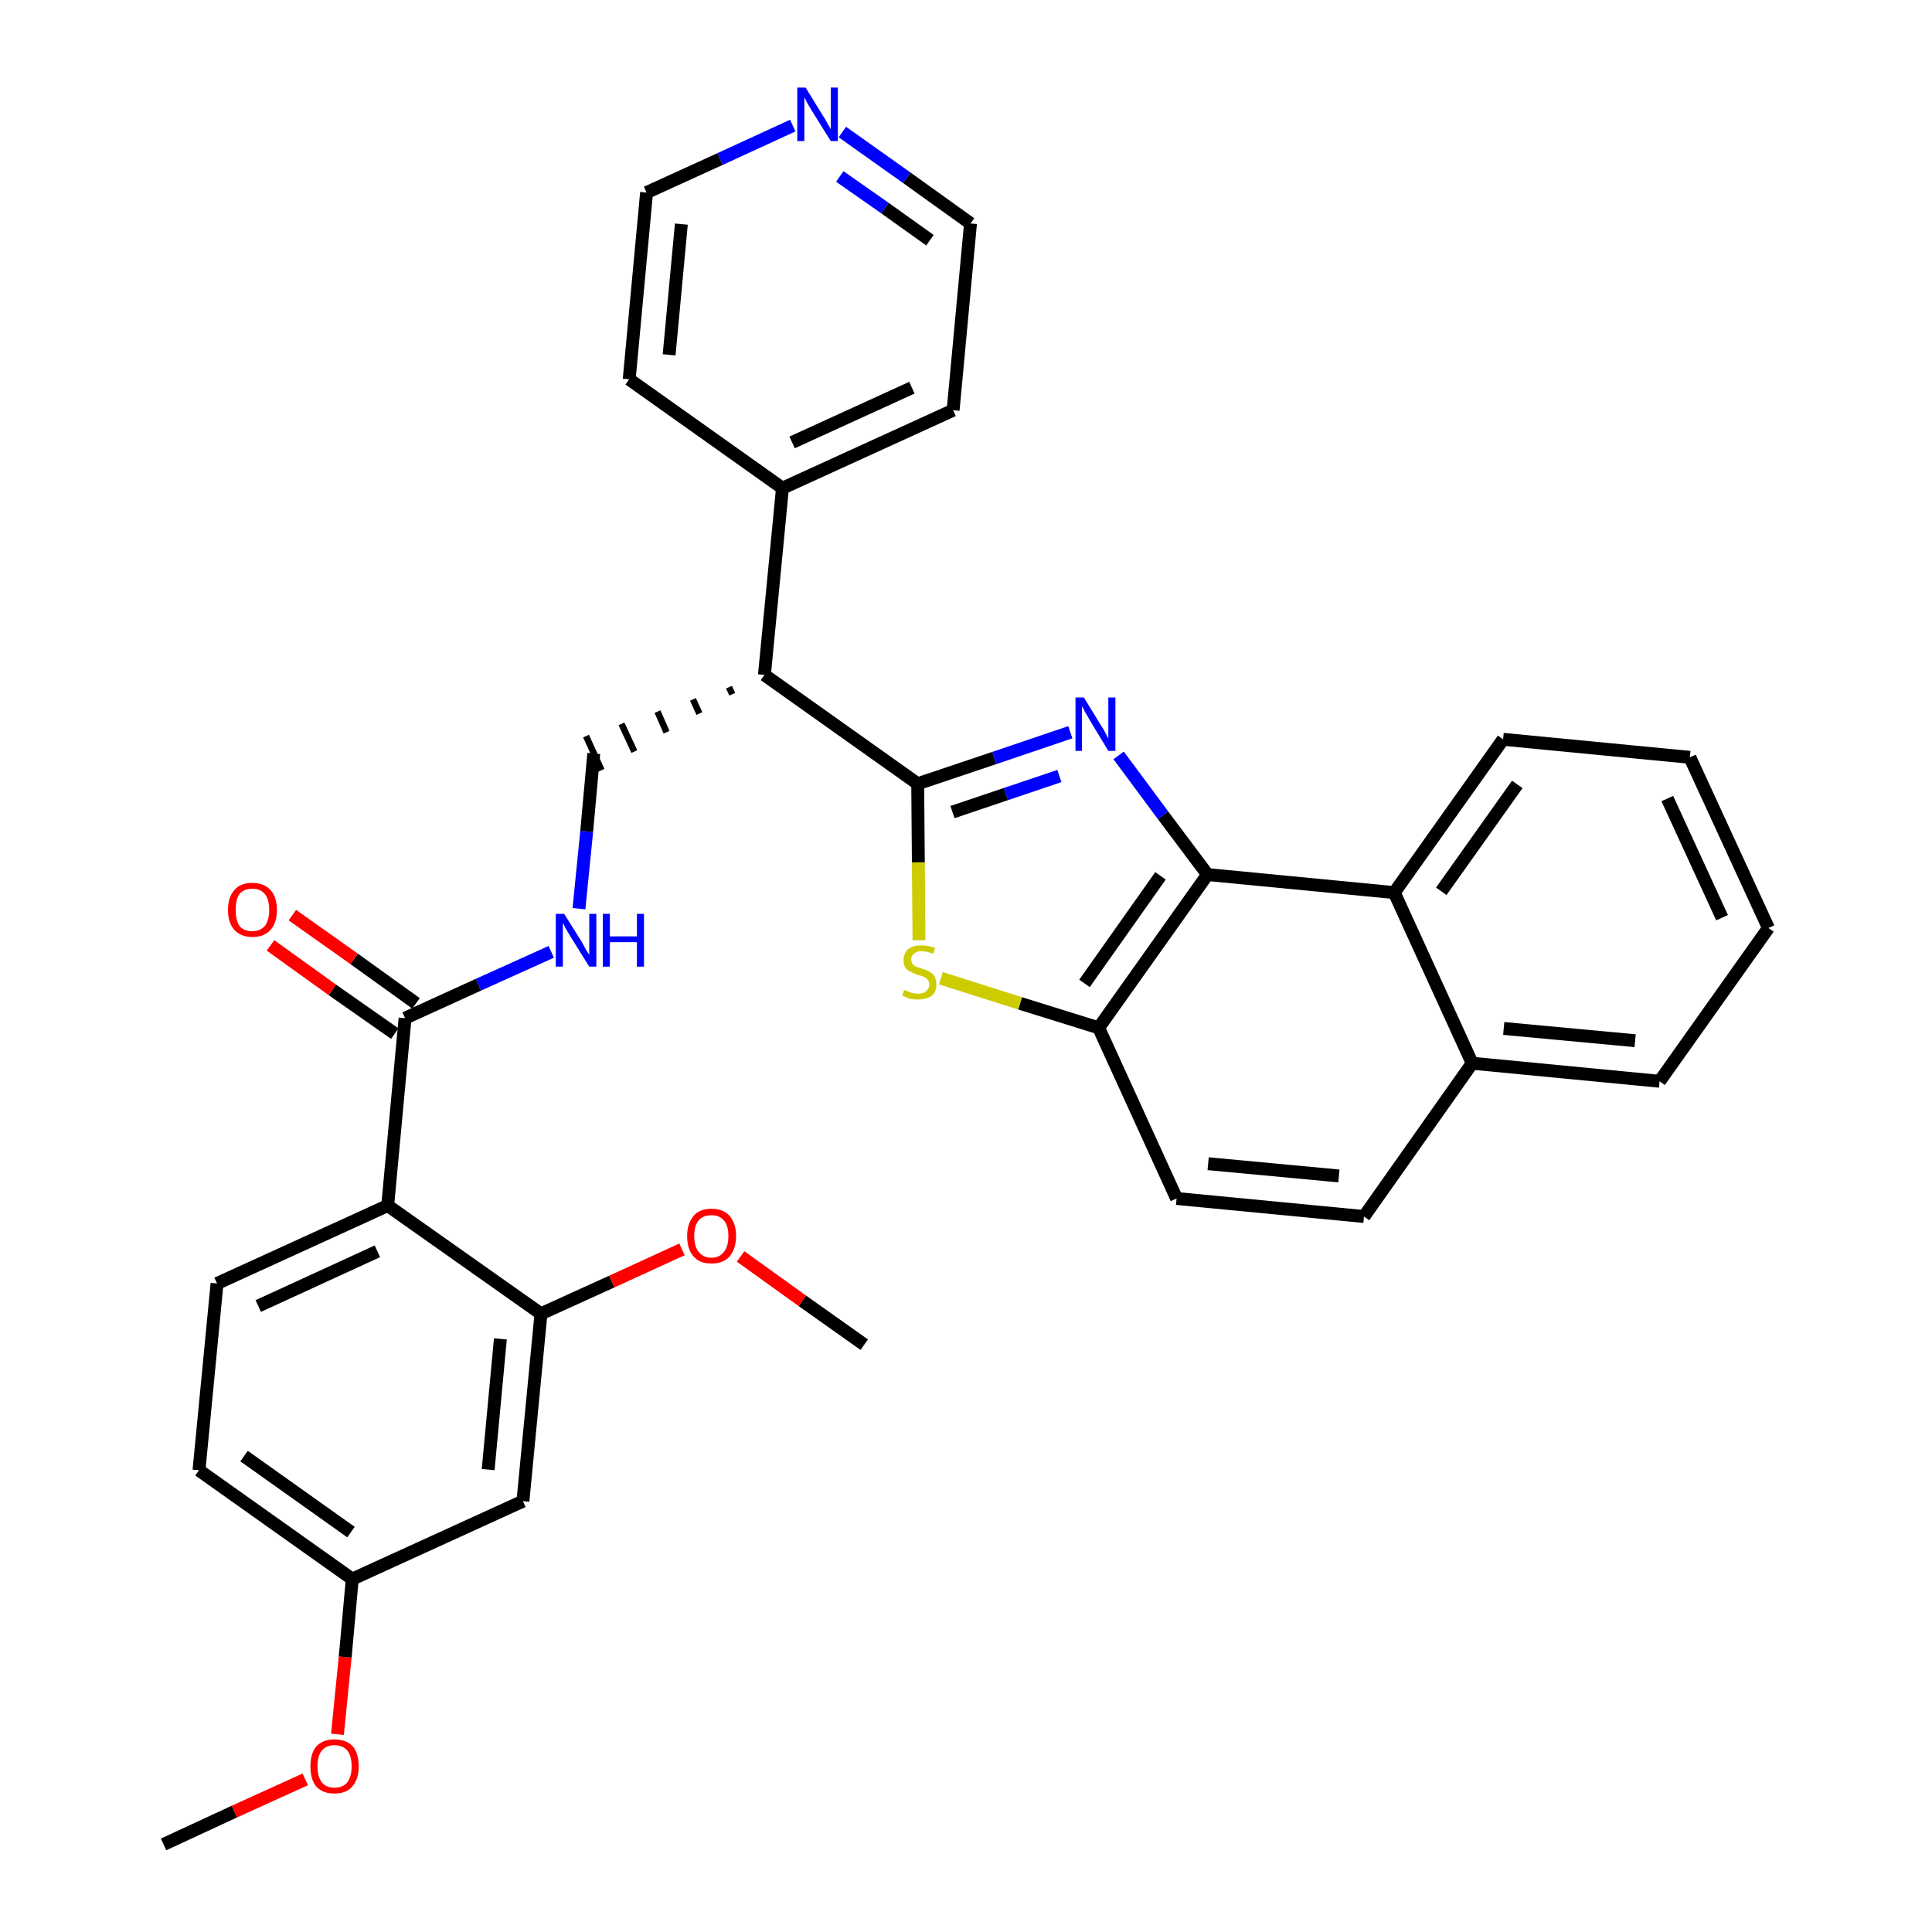 <?xml version='1.0' encoding='iso-8859-1'?>
<svg version='1.1' baseProfile='full'
              xmlns='http://www.w3.org/2000/svg'
                      xmlns:rdkit='http://www.rdkit.org/xml'
                      xmlns:xlink='http://www.w3.org/1999/xlink'
                  xml:space='preserve'
width='300px' height='300px' viewBox='0 0 300 300'>
<!-- END OF HEADER -->
<path class='bond-0 atom-0 atom-1' d='M 25.4,286.4 L 36.4,281.3' style='fill:none;fill-rule:evenodd;stroke:#000000;stroke-width:2.0px;stroke-linecap:butt;stroke-linejoin:miter;stroke-opacity:1' />
<path class='bond-0 atom-0 atom-1' d='M 36.4,281.3 L 47.4,276.3' style='fill:none;fill-rule:evenodd;stroke:#FF0000;stroke-width:2.0px;stroke-linecap:butt;stroke-linejoin:miter;stroke-opacity:1' />
<path class='bond-1 atom-1 atom-2' d='M 52.4,269.3 L 53.6,257.3' style='fill:none;fill-rule:evenodd;stroke:#FF0000;stroke-width:2.0px;stroke-linecap:butt;stroke-linejoin:miter;stroke-opacity:1' />
<path class='bond-1 atom-1 atom-2' d='M 53.6,257.3 L 54.7,245.2' style='fill:none;fill-rule:evenodd;stroke:#000000;stroke-width:2.0px;stroke-linecap:butt;stroke-linejoin:miter;stroke-opacity:1' />
<path class='bond-2 atom-2 atom-3' d='M 54.7,245.2 L 30.9,228.3' style='fill:none;fill-rule:evenodd;stroke:#000000;stroke-width:2.0px;stroke-linecap:butt;stroke-linejoin:miter;stroke-opacity:1' />
<path class='bond-2 atom-2 atom-3' d='M 54.5,237.9 L 37.9,226.1' style='fill:none;fill-rule:evenodd;stroke:#000000;stroke-width:2.0px;stroke-linecap:butt;stroke-linejoin:miter;stroke-opacity:1' />
<path class='bond-33 atom-33 atom-2' d='M 81.2,233.1 L 54.7,245.2' style='fill:none;fill-rule:evenodd;stroke:#000000;stroke-width:2.0px;stroke-linecap:butt;stroke-linejoin:miter;stroke-opacity:1' />
<path class='bond-3 atom-3 atom-4' d='M 30.9,228.3 L 33.7,199.3' style='fill:none;fill-rule:evenodd;stroke:#000000;stroke-width:2.0px;stroke-linecap:butt;stroke-linejoin:miter;stroke-opacity:1' />
<path class='bond-4 atom-4 atom-5' d='M 33.7,199.3 L 60.2,187.2' style='fill:none;fill-rule:evenodd;stroke:#000000;stroke-width:2.0px;stroke-linecap:butt;stroke-linejoin:miter;stroke-opacity:1' />
<path class='bond-4 atom-4 atom-5' d='M 40.1,202.8 L 58.6,194.3' style='fill:none;fill-rule:evenodd;stroke:#000000;stroke-width:2.0px;stroke-linecap:butt;stroke-linejoin:miter;stroke-opacity:1' />
<path class='bond-5 atom-5 atom-6' d='M 60.2,187.2 L 62.9,158.1' style='fill:none;fill-rule:evenodd;stroke:#000000;stroke-width:2.0px;stroke-linecap:butt;stroke-linejoin:miter;stroke-opacity:1' />
<path class='bond-29 atom-5 atom-30' d='M 60.2,187.2 L 84.0,204.0' style='fill:none;fill-rule:evenodd;stroke:#000000;stroke-width:2.0px;stroke-linecap:butt;stroke-linejoin:miter;stroke-opacity:1' />
<path class='bond-6 atom-6 atom-7' d='M 64.6,155.8 L 55.0,148.9' style='fill:none;fill-rule:evenodd;stroke:#000000;stroke-width:2.0px;stroke-linecap:butt;stroke-linejoin:miter;stroke-opacity:1' />
<path class='bond-6 atom-6 atom-7' d='M 55.0,148.9 L 45.4,142.1' style='fill:none;fill-rule:evenodd;stroke:#FF0000;stroke-width:2.0px;stroke-linecap:butt;stroke-linejoin:miter;stroke-opacity:1' />
<path class='bond-6 atom-6 atom-7' d='M 61.3,160.5 L 51.6,153.7' style='fill:none;fill-rule:evenodd;stroke:#000000;stroke-width:2.0px;stroke-linecap:butt;stroke-linejoin:miter;stroke-opacity:1' />
<path class='bond-6 atom-6 atom-7' d='M 51.6,153.7 L 42.0,146.8' style='fill:none;fill-rule:evenodd;stroke:#FF0000;stroke-width:2.0px;stroke-linecap:butt;stroke-linejoin:miter;stroke-opacity:1' />
<path class='bond-7 atom-6 atom-8' d='M 62.9,158.1 L 74.3,152.9' style='fill:none;fill-rule:evenodd;stroke:#000000;stroke-width:2.0px;stroke-linecap:butt;stroke-linejoin:miter;stroke-opacity:1' />
<path class='bond-7 atom-6 atom-8' d='M 74.3,152.9 L 85.6,147.8' style='fill:none;fill-rule:evenodd;stroke:#0000FF;stroke-width:2.0px;stroke-linecap:butt;stroke-linejoin:miter;stroke-opacity:1' />
<path class='bond-8 atom-8 atom-9' d='M 89.9,141.1 L 91.1,129.1' style='fill:none;fill-rule:evenodd;stroke:#0000FF;stroke-width:2.0px;stroke-linecap:butt;stroke-linejoin:miter;stroke-opacity:1' />
<path class='bond-8 atom-8 atom-9' d='M 91.1,129.1 L 92.2,117.0' style='fill:none;fill-rule:evenodd;stroke:#000000;stroke-width:2.0px;stroke-linecap:butt;stroke-linejoin:miter;stroke-opacity:1' />
<path class='bond-9 atom-10 atom-9' d='M 113.2,106.7 L 113.7,107.8' style='fill:none;fill-rule:evenodd;stroke:#000000;stroke-width:1.0px;stroke-linecap:butt;stroke-linejoin:miter;stroke-opacity:1' />
<path class='bond-9 atom-10 atom-9' d='M 107.6,108.6 L 108.6,110.8' style='fill:none;fill-rule:evenodd;stroke:#000000;stroke-width:1.0px;stroke-linecap:butt;stroke-linejoin:miter;stroke-opacity:1' />
<path class='bond-9 atom-10 atom-9' d='M 102.1,110.5 L 103.5,113.7' style='fill:none;fill-rule:evenodd;stroke:#000000;stroke-width:1.0px;stroke-linecap:butt;stroke-linejoin:miter;stroke-opacity:1' />
<path class='bond-9 atom-10 atom-9' d='M 96.5,112.4 L 98.5,116.7' style='fill:none;fill-rule:evenodd;stroke:#000000;stroke-width:1.0px;stroke-linecap:butt;stroke-linejoin:miter;stroke-opacity:1' />
<path class='bond-9 atom-10 atom-9' d='M 91.0,114.3 L 93.4,119.6' style='fill:none;fill-rule:evenodd;stroke:#000000;stroke-width:1.0px;stroke-linecap:butt;stroke-linejoin:miter;stroke-opacity:1' />
<path class='bond-10 atom-10 atom-11' d='M 118.7,104.8 L 121.5,75.8' style='fill:none;fill-rule:evenodd;stroke:#000000;stroke-width:2.0px;stroke-linecap:butt;stroke-linejoin:miter;stroke-opacity:1' />
<path class='bond-16 atom-10 atom-17' d='M 118.7,104.8 L 142.5,121.7' style='fill:none;fill-rule:evenodd;stroke:#000000;stroke-width:2.0px;stroke-linecap:butt;stroke-linejoin:miter;stroke-opacity:1' />
<path class='bond-11 atom-11 atom-12' d='M 121.5,75.8 L 148.0,63.7' style='fill:none;fill-rule:evenodd;stroke:#000000;stroke-width:2.0px;stroke-linecap:butt;stroke-linejoin:miter;stroke-opacity:1' />
<path class='bond-11 atom-11 atom-12' d='M 123.0,68.7 L 141.6,60.2' style='fill:none;fill-rule:evenodd;stroke:#000000;stroke-width:2.0px;stroke-linecap:butt;stroke-linejoin:miter;stroke-opacity:1' />
<path class='bond-34 atom-16 atom-11' d='M 97.7,58.9 L 121.5,75.8' style='fill:none;fill-rule:evenodd;stroke:#000000;stroke-width:2.0px;stroke-linecap:butt;stroke-linejoin:miter;stroke-opacity:1' />
<path class='bond-12 atom-12 atom-13' d='M 148.0,63.7 L 150.7,34.7' style='fill:none;fill-rule:evenodd;stroke:#000000;stroke-width:2.0px;stroke-linecap:butt;stroke-linejoin:miter;stroke-opacity:1' />
<path class='bond-13 atom-13 atom-14' d='M 150.7,34.7 L 140.8,27.6' style='fill:none;fill-rule:evenodd;stroke:#000000;stroke-width:2.0px;stroke-linecap:butt;stroke-linejoin:miter;stroke-opacity:1' />
<path class='bond-13 atom-13 atom-14' d='M 140.8,27.6 L 130.8,20.5' style='fill:none;fill-rule:evenodd;stroke:#0000FF;stroke-width:2.0px;stroke-linecap:butt;stroke-linejoin:miter;stroke-opacity:1' />
<path class='bond-13 atom-13 atom-14' d='M 144.4,37.3 L 137.4,32.3' style='fill:none;fill-rule:evenodd;stroke:#000000;stroke-width:2.0px;stroke-linecap:butt;stroke-linejoin:miter;stroke-opacity:1' />
<path class='bond-13 atom-13 atom-14' d='M 137.4,32.3 L 130.4,27.4' style='fill:none;fill-rule:evenodd;stroke:#0000FF;stroke-width:2.0px;stroke-linecap:butt;stroke-linejoin:miter;stroke-opacity:1' />
<path class='bond-14 atom-14 atom-15' d='M 123.1,19.5 L 111.8,24.7' style='fill:none;fill-rule:evenodd;stroke:#0000FF;stroke-width:2.0px;stroke-linecap:butt;stroke-linejoin:miter;stroke-opacity:1' />
<path class='bond-14 atom-14 atom-15' d='M 111.8,24.7 L 100.4,29.9' style='fill:none;fill-rule:evenodd;stroke:#000000;stroke-width:2.0px;stroke-linecap:butt;stroke-linejoin:miter;stroke-opacity:1' />
<path class='bond-15 atom-15 atom-16' d='M 100.4,29.9 L 97.7,58.9' style='fill:none;fill-rule:evenodd;stroke:#000000;stroke-width:2.0px;stroke-linecap:butt;stroke-linejoin:miter;stroke-opacity:1' />
<path class='bond-15 atom-15 atom-16' d='M 105.8,34.8 L 103.9,55.1' style='fill:none;fill-rule:evenodd;stroke:#000000;stroke-width:2.0px;stroke-linecap:butt;stroke-linejoin:miter;stroke-opacity:1' />
<path class='bond-17 atom-17 atom-18' d='M 142.5,121.7 L 154.4,117.7' style='fill:none;fill-rule:evenodd;stroke:#000000;stroke-width:2.0px;stroke-linecap:butt;stroke-linejoin:miter;stroke-opacity:1' />
<path class='bond-17 atom-17 atom-18' d='M 154.4,117.7 L 166.2,113.7' style='fill:none;fill-rule:evenodd;stroke:#0000FF;stroke-width:2.0px;stroke-linecap:butt;stroke-linejoin:miter;stroke-opacity:1' />
<path class='bond-17 atom-17 atom-18' d='M 147.9,126.1 L 156.2,123.3' style='fill:none;fill-rule:evenodd;stroke:#000000;stroke-width:2.0px;stroke-linecap:butt;stroke-linejoin:miter;stroke-opacity:1' />
<path class='bond-17 atom-17 atom-18' d='M 156.2,123.3 L 164.5,120.5' style='fill:none;fill-rule:evenodd;stroke:#0000FF;stroke-width:2.0px;stroke-linecap:butt;stroke-linejoin:miter;stroke-opacity:1' />
<path class='bond-35 atom-29 atom-17' d='M 142.7,146.0 L 142.6,133.9' style='fill:none;fill-rule:evenodd;stroke:#CCCC00;stroke-width:2.0px;stroke-linecap:butt;stroke-linejoin:miter;stroke-opacity:1' />
<path class='bond-35 atom-29 atom-17' d='M 142.6,133.9 L 142.5,121.7' style='fill:none;fill-rule:evenodd;stroke:#000000;stroke-width:2.0px;stroke-linecap:butt;stroke-linejoin:miter;stroke-opacity:1' />
<path class='bond-18 atom-18 atom-19' d='M 173.7,117.3 L 180.6,126.6' style='fill:none;fill-rule:evenodd;stroke:#0000FF;stroke-width:2.0px;stroke-linecap:butt;stroke-linejoin:miter;stroke-opacity:1' />
<path class='bond-18 atom-18 atom-19' d='M 180.6,126.6 L 187.5,135.8' style='fill:none;fill-rule:evenodd;stroke:#000000;stroke-width:2.0px;stroke-linecap:butt;stroke-linejoin:miter;stroke-opacity:1' />
<path class='bond-19 atom-19 atom-20' d='M 187.5,135.8 L 170.6,159.6' style='fill:none;fill-rule:evenodd;stroke:#000000;stroke-width:2.0px;stroke-linecap:butt;stroke-linejoin:miter;stroke-opacity:1' />
<path class='bond-19 atom-19 atom-20' d='M 180.2,136.0 L 168.4,152.7' style='fill:none;fill-rule:evenodd;stroke:#000000;stroke-width:2.0px;stroke-linecap:butt;stroke-linejoin:miter;stroke-opacity:1' />
<path class='bond-36 atom-28 atom-19' d='M 216.5,138.6 L 187.5,135.8' style='fill:none;fill-rule:evenodd;stroke:#000000;stroke-width:2.0px;stroke-linecap:butt;stroke-linejoin:miter;stroke-opacity:1' />
<path class='bond-20 atom-20 atom-21' d='M 170.6,159.6 L 182.7,186.1' style='fill:none;fill-rule:evenodd;stroke:#000000;stroke-width:2.0px;stroke-linecap:butt;stroke-linejoin:miter;stroke-opacity:1' />
<path class='bond-28 atom-20 atom-29' d='M 170.6,159.6 L 158.4,155.8' style='fill:none;fill-rule:evenodd;stroke:#000000;stroke-width:2.0px;stroke-linecap:butt;stroke-linejoin:miter;stroke-opacity:1' />
<path class='bond-28 atom-20 atom-29' d='M 158.4,155.8 L 146.1,151.9' style='fill:none;fill-rule:evenodd;stroke:#CCCC00;stroke-width:2.0px;stroke-linecap:butt;stroke-linejoin:miter;stroke-opacity:1' />
<path class='bond-21 atom-21 atom-22' d='M 182.7,186.1 L 211.8,188.9' style='fill:none;fill-rule:evenodd;stroke:#000000;stroke-width:2.0px;stroke-linecap:butt;stroke-linejoin:miter;stroke-opacity:1' />
<path class='bond-21 atom-21 atom-22' d='M 187.6,180.7 L 207.9,182.6' style='fill:none;fill-rule:evenodd;stroke:#000000;stroke-width:2.0px;stroke-linecap:butt;stroke-linejoin:miter;stroke-opacity:1' />
<path class='bond-22 atom-22 atom-23' d='M 211.8,188.9 L 228.6,165.1' style='fill:none;fill-rule:evenodd;stroke:#000000;stroke-width:2.0px;stroke-linecap:butt;stroke-linejoin:miter;stroke-opacity:1' />
<path class='bond-23 atom-23 atom-24' d='M 228.6,165.1 L 257.7,167.9' style='fill:none;fill-rule:evenodd;stroke:#000000;stroke-width:2.0px;stroke-linecap:butt;stroke-linejoin:miter;stroke-opacity:1' />
<path class='bond-23 atom-23 atom-24' d='M 233.5,159.7 L 253.9,161.6' style='fill:none;fill-rule:evenodd;stroke:#000000;stroke-width:2.0px;stroke-linecap:butt;stroke-linejoin:miter;stroke-opacity:1' />
<path class='bond-37 atom-28 atom-23' d='M 216.5,138.6 L 228.6,165.1' style='fill:none;fill-rule:evenodd;stroke:#000000;stroke-width:2.0px;stroke-linecap:butt;stroke-linejoin:miter;stroke-opacity:1' />
<path class='bond-24 atom-24 atom-25' d='M 257.7,167.9 L 274.6,144.1' style='fill:none;fill-rule:evenodd;stroke:#000000;stroke-width:2.0px;stroke-linecap:butt;stroke-linejoin:miter;stroke-opacity:1' />
<path class='bond-25 atom-25 atom-26' d='M 274.6,144.1 L 262.4,117.6' style='fill:none;fill-rule:evenodd;stroke:#000000;stroke-width:2.0px;stroke-linecap:butt;stroke-linejoin:miter;stroke-opacity:1' />
<path class='bond-25 atom-25 atom-26' d='M 267.4,142.5 L 258.9,124.0' style='fill:none;fill-rule:evenodd;stroke:#000000;stroke-width:2.0px;stroke-linecap:butt;stroke-linejoin:miter;stroke-opacity:1' />
<path class='bond-26 atom-26 atom-27' d='M 262.4,117.6 L 233.4,114.8' style='fill:none;fill-rule:evenodd;stroke:#000000;stroke-width:2.0px;stroke-linecap:butt;stroke-linejoin:miter;stroke-opacity:1' />
<path class='bond-27 atom-27 atom-28' d='M 233.4,114.8 L 216.5,138.6' style='fill:none;fill-rule:evenodd;stroke:#000000;stroke-width:2.0px;stroke-linecap:butt;stroke-linejoin:miter;stroke-opacity:1' />
<path class='bond-27 atom-27 atom-28' d='M 235.6,121.8 L 223.8,138.4' style='fill:none;fill-rule:evenodd;stroke:#000000;stroke-width:2.0px;stroke-linecap:butt;stroke-linejoin:miter;stroke-opacity:1' />
<path class='bond-30 atom-30 atom-31' d='M 84.0,204.0 L 95.0,199.0' style='fill:none;fill-rule:evenodd;stroke:#000000;stroke-width:2.0px;stroke-linecap:butt;stroke-linejoin:miter;stroke-opacity:1' />
<path class='bond-30 atom-30 atom-31' d='M 95.0,199.0 L 105.9,194.0' style='fill:none;fill-rule:evenodd;stroke:#FF0000;stroke-width:2.0px;stroke-linecap:butt;stroke-linejoin:miter;stroke-opacity:1' />
<path class='bond-32 atom-30 atom-33' d='M 84.0,204.0 L 81.2,233.1' style='fill:none;fill-rule:evenodd;stroke:#000000;stroke-width:2.0px;stroke-linecap:butt;stroke-linejoin:miter;stroke-opacity:1' />
<path class='bond-32 atom-30 atom-33' d='M 77.7,207.9 L 75.8,228.2' style='fill:none;fill-rule:evenodd;stroke:#000000;stroke-width:2.0px;stroke-linecap:butt;stroke-linejoin:miter;stroke-opacity:1' />
<path class='bond-31 atom-31 atom-32' d='M 115.0,195.1 L 124.6,202.0' style='fill:none;fill-rule:evenodd;stroke:#FF0000;stroke-width:2.0px;stroke-linecap:butt;stroke-linejoin:miter;stroke-opacity:1' />
<path class='bond-31 atom-31 atom-32' d='M 124.6,202.0 L 134.2,208.8' style='fill:none;fill-rule:evenodd;stroke:#000000;stroke-width:2.0px;stroke-linecap:butt;stroke-linejoin:miter;stroke-opacity:1' />
<path  class='atom-1' d='M 48.2 274.3
Q 48.2 272.3, 49.1 271.2
Q 50.1 270.1, 51.9 270.1
Q 53.8 270.1, 54.8 271.2
Q 55.7 272.3, 55.7 274.3
Q 55.7 276.3, 54.7 277.4
Q 53.8 278.5, 51.9 278.5
Q 50.1 278.5, 49.1 277.4
Q 48.2 276.3, 48.2 274.3
M 51.9 277.6
Q 53.2 277.6, 53.9 276.8
Q 54.6 275.9, 54.6 274.3
Q 54.6 272.6, 53.9 271.8
Q 53.2 271.0, 51.9 271.0
Q 50.7 271.0, 50.0 271.8
Q 49.3 272.6, 49.3 274.3
Q 49.3 275.9, 50.0 276.8
Q 50.7 277.6, 51.9 277.6
' fill='#FF0000'/>
<path  class='atom-7' d='M 35.4 141.3
Q 35.4 139.3, 36.4 138.2
Q 37.3 137.1, 39.2 137.1
Q 41.0 137.1, 42.0 138.2
Q 43.0 139.3, 43.0 141.3
Q 43.0 143.3, 42.0 144.4
Q 41.0 145.5, 39.2 145.5
Q 37.4 145.5, 36.4 144.4
Q 35.4 143.3, 35.4 141.3
M 39.2 144.6
Q 40.4 144.6, 41.1 143.8
Q 41.8 142.9, 41.8 141.3
Q 41.8 139.6, 41.1 138.8
Q 40.4 138.0, 39.2 138.0
Q 37.9 138.0, 37.2 138.8
Q 36.6 139.6, 36.6 141.3
Q 36.6 142.9, 37.2 143.8
Q 37.9 144.6, 39.2 144.6
' fill='#FF0000'/>
<path  class='atom-8' d='M 87.6 141.9
L 90.3 146.2
Q 90.6 146.7, 91.0 147.5
Q 91.5 148.2, 91.5 148.3
L 91.5 141.9
L 92.6 141.9
L 92.6 150.1
L 91.5 150.1
L 88.5 145.3
Q 88.2 144.8, 87.8 144.1
Q 87.5 143.5, 87.4 143.3
L 87.4 150.1
L 86.3 150.1
L 86.3 141.9
L 87.6 141.9
' fill='#0000FF'/>
<path  class='atom-8' d='M 93.6 141.9
L 94.7 141.9
L 94.7 145.4
L 98.9 145.4
L 98.9 141.9
L 100.0 141.9
L 100.0 150.1
L 98.9 150.1
L 98.9 146.3
L 94.7 146.3
L 94.7 150.1
L 93.6 150.1
L 93.6 141.9
' fill='#0000FF'/>
<path  class='atom-14' d='M 125.1 13.6
L 127.8 18.0
Q 128.1 18.4, 128.5 19.2
Q 129.0 20.0, 129.0 20.1
L 129.0 13.6
L 130.1 13.6
L 130.1 21.9
L 129.0 21.9
L 126.0 17.1
Q 125.7 16.6, 125.3 15.9
Q 125.0 15.3, 124.9 15.1
L 124.9 21.9
L 123.8 21.9
L 123.8 13.6
L 125.1 13.6
' fill='#0000FF'/>
<path  class='atom-18' d='M 168.3 108.3
L 171.0 112.7
Q 171.3 113.1, 171.7 113.9
Q 172.1 114.7, 172.1 114.7
L 172.1 108.3
L 173.2 108.3
L 173.2 116.6
L 172.1 116.6
L 169.2 111.8
Q 168.9 111.2, 168.5 110.6
Q 168.2 109.9, 168.0 109.7
L 168.0 116.6
L 167.0 116.6
L 167.0 108.3
L 168.3 108.3
' fill='#0000FF'/>
<path  class='atom-29' d='M 140.4 153.7
Q 140.5 153.8, 140.9 153.9
Q 141.3 154.1, 141.7 154.2
Q 142.2 154.3, 142.6 154.3
Q 143.4 154.3, 143.8 153.9
Q 144.3 153.5, 144.3 152.9
Q 144.3 152.4, 144.0 152.1
Q 143.8 151.8, 143.5 151.7
Q 143.1 151.5, 142.5 151.4
Q 141.8 151.1, 141.4 150.9
Q 140.9 150.7, 140.6 150.3
Q 140.3 149.8, 140.3 149.1
Q 140.3 148.1, 141.0 147.4
Q 141.7 146.8, 143.1 146.8
Q 144.1 146.8, 145.2 147.2
L 144.9 148.1
Q 143.9 147.7, 143.1 147.7
Q 142.3 147.7, 141.9 148.1
Q 141.5 148.4, 141.5 148.9
Q 141.5 149.4, 141.7 149.7
Q 141.9 149.9, 142.2 150.1
Q 142.6 150.2, 143.1 150.4
Q 143.9 150.6, 144.3 150.9
Q 144.8 151.1, 145.1 151.6
Q 145.4 152.1, 145.4 152.9
Q 145.4 154.0, 144.7 154.6
Q 143.9 155.2, 142.6 155.2
Q 141.9 155.2, 141.3 155.1
Q 140.8 154.9, 140.1 154.6
L 140.4 153.7
' fill='#CCCC00'/>
<path  class='atom-31' d='M 106.7 191.9
Q 106.7 190.0, 107.7 188.8
Q 108.6 187.7, 110.5 187.7
Q 112.3 187.7, 113.3 188.8
Q 114.3 190.0, 114.3 191.9
Q 114.3 193.9, 113.3 195.1
Q 112.3 196.2, 110.5 196.2
Q 108.6 196.2, 107.7 195.1
Q 106.7 194.0, 106.7 191.9
M 110.5 195.3
Q 111.7 195.3, 112.4 194.4
Q 113.1 193.6, 113.1 191.9
Q 113.1 190.3, 112.4 189.5
Q 111.7 188.7, 110.5 188.7
Q 109.2 188.7, 108.5 189.5
Q 107.8 190.3, 107.8 191.9
Q 107.8 193.6, 108.5 194.4
Q 109.2 195.3, 110.5 195.3
' fill='#FF0000'/>
</svg>
